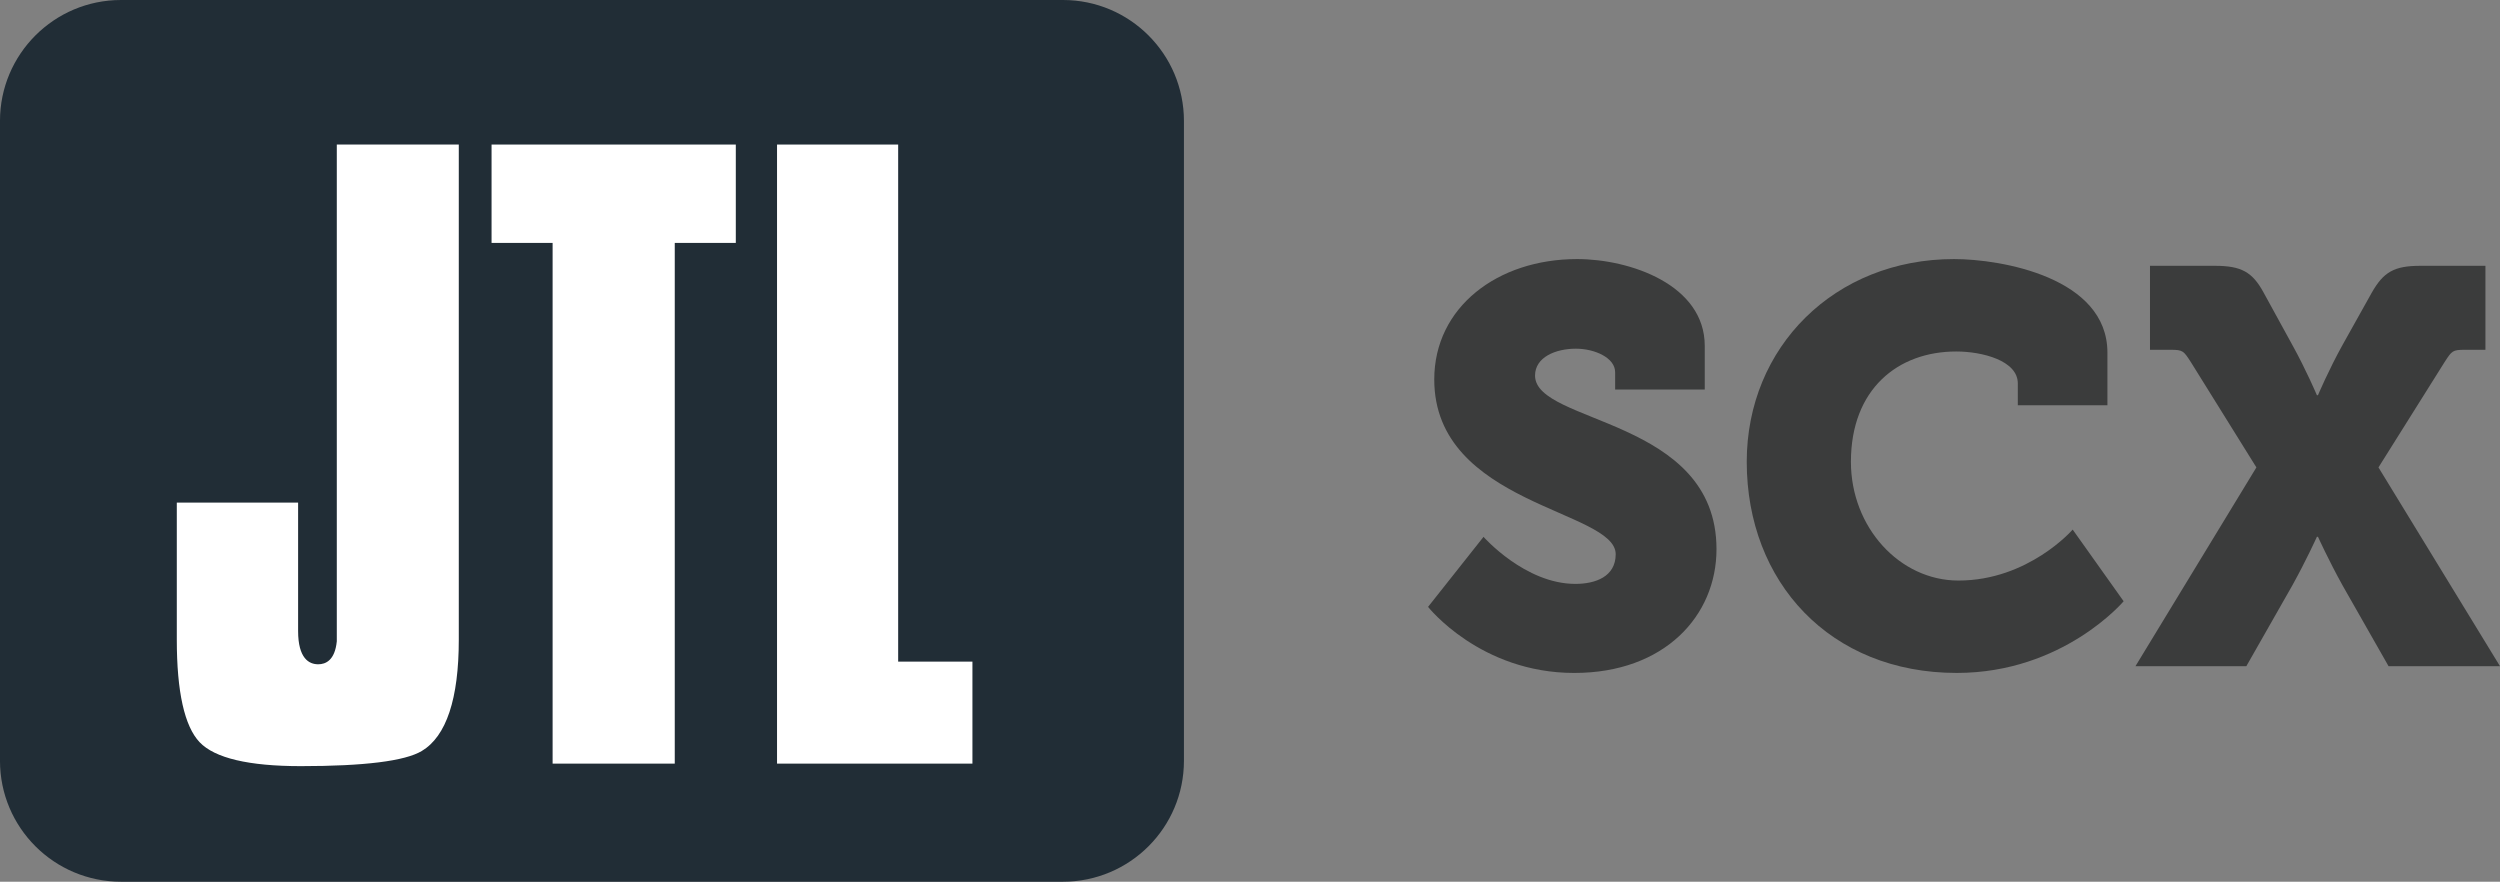 <?xml version="1.0" encoding="utf-8"?>
<!-- Generator: Adobe Illustrator 23.0.3, SVG Export Plug-In . SVG Version: 6.00 Build 0)  -->
<svg version="1.1" id="Ebene_1" xmlns="http://www.w3.org/2000/svg" xmlns:xlink="http://www.w3.org/1999/xlink" x="0px" y="0px"
	 viewBox="0 0 160.688 56.674" style="enable-background:new 0 0 160.688 56.674;" xml:space="preserve">
<rect x="0" y="0" width="160.688" height="56.674" fill="#808080" stroke="none"/>
<style type="text/css">
	.st0{fill:#3B3C3C;}
	.st1{clip-path:url(#SVGID_2_);}
	.st2{clip-path:url(#SVGID_4_);fill:#212D36;}
	.st3{clip-path:url(#SVGID_4_);fill:#FFFFFF;}
</style>
<g>
	<path class="st0" d="M95.354,34.506c0,0,2.664,3.024,5.903,3.024
		c1.296,0,2.592-0.468,2.592-1.908c0-2.844-11.662-3.167-11.662-11.231
		c0-4.644,4.067-7.739,9.179-7.739c3.42,0,8.207,1.656,8.207,5.579v2.808h-5.76
		v-1.115c0-0.937-1.331-1.512-2.52-1.512c-1.296,0-2.628,0.54-2.628,1.728
		c0,3.132,11.663,2.699,11.663,11.159c0,4.284-3.348,7.955-9.143,7.955
		c-6.048,0-9.396-4.247-9.396-4.247L95.354,34.506z"/>
	<path class="st0" d="M125.592,16.652c3.06,0,9.863,1.188,9.863,6.012v3.384h-5.76
		v-1.404c0-1.476-2.304-2.052-3.959-2.052c-3.744,0-6.768,2.412-6.768,7.091
		c0,4.212,3.132,7.632,6.911,7.632c4.499,0,7.343-3.276,7.343-3.276l3.275,4.607
		c0,0-3.887,4.607-10.727,4.607c-8.135,0-13.498-5.831-13.498-13.571
		C112.273,22.303,117.925,16.652,125.592,16.652z"/>
	<path class="st0" d="M145.03,30.043l-4.212-6.768c-0.468-0.72-0.504-0.792-1.296-0.792
		h-1.331v-5.398h4.175c1.692,0,2.412,0.396,3.132,1.728l1.836,3.348
		c0.899,1.619,1.584,3.239,1.584,3.239h0.071c0,0,0.685-1.62,1.584-3.239
		l1.872-3.348c0.756-1.332,1.439-1.728,3.132-1.728h4.175v5.398h-1.331
		c-0.792,0-0.828,0.072-1.296,0.792l-4.248,6.768l7.812,12.778h-7.163l-2.952-5.184
		c-0.899-1.619-1.584-3.132-1.584-3.132h-0.071c0,0-0.685,1.513-1.584,3.132
		l-2.952,5.184h-7.127L145.03,30.043z"/>
</g>
<g>
	<g>
		<defs>
			<rect id="SVGID_1_" width="76.099" height="56.674"/>
		</defs>
		<clipPath id="SVGID_2_">
			<use xlink:href="#SVGID_1_"  style="overflow:visible;"/>
		</clipPath>
		<g class="st1">
			<defs>
				<rect id="SVGID_3_" y="0.001" width="76.099" height="56.673"/>
			</defs>
			<clipPath id="SVGID_4_">
				<use xlink:href="#SVGID_3_"  style="overflow:visible;"/>
			</clipPath>
			<path class="st2" d="M68.322,0H7.778C3.481,0-0.001,3.482-0.001,7.776v41.12
				c0,4.297,3.482,7.776,7.779,7.776h60.544c4.294,0,7.776-3.48,7.776-7.776
				V7.776C76.098,3.482,72.616,0,68.322,0"/>
			<path class="st3" d="M29.489,41.114c0,3.806-0.801,6.216-2.382,7.158
				c-1.079,0.646-3.695,0.972-7.774,0.972c-3.343,0-5.531-0.516-6.501-1.537
				c-0.975-1.026-1.468-3.243-1.468-6.593v-8.807h7.797v8.246
				c0,1.771,0.704,2.144,1.292,2.144c0.477,0,1.072-0.25,1.195-1.475V9.291h7.841
				V41.114z"/>
			<polygon class="st3" points="47.294,15.613 43.37,15.613 43.37,49.082 35.519,49.082 
				35.519,15.613 31.595,15.613 31.595,9.291 47.294,9.291 			"/>
			<polygon class="st3" points="62.503,49.082 49.944,49.082 49.944,9.291 57.73,9.291 
				57.73,42.526 62.503,42.526 			"/>
		</g>
	</g>
</g>
</svg>
